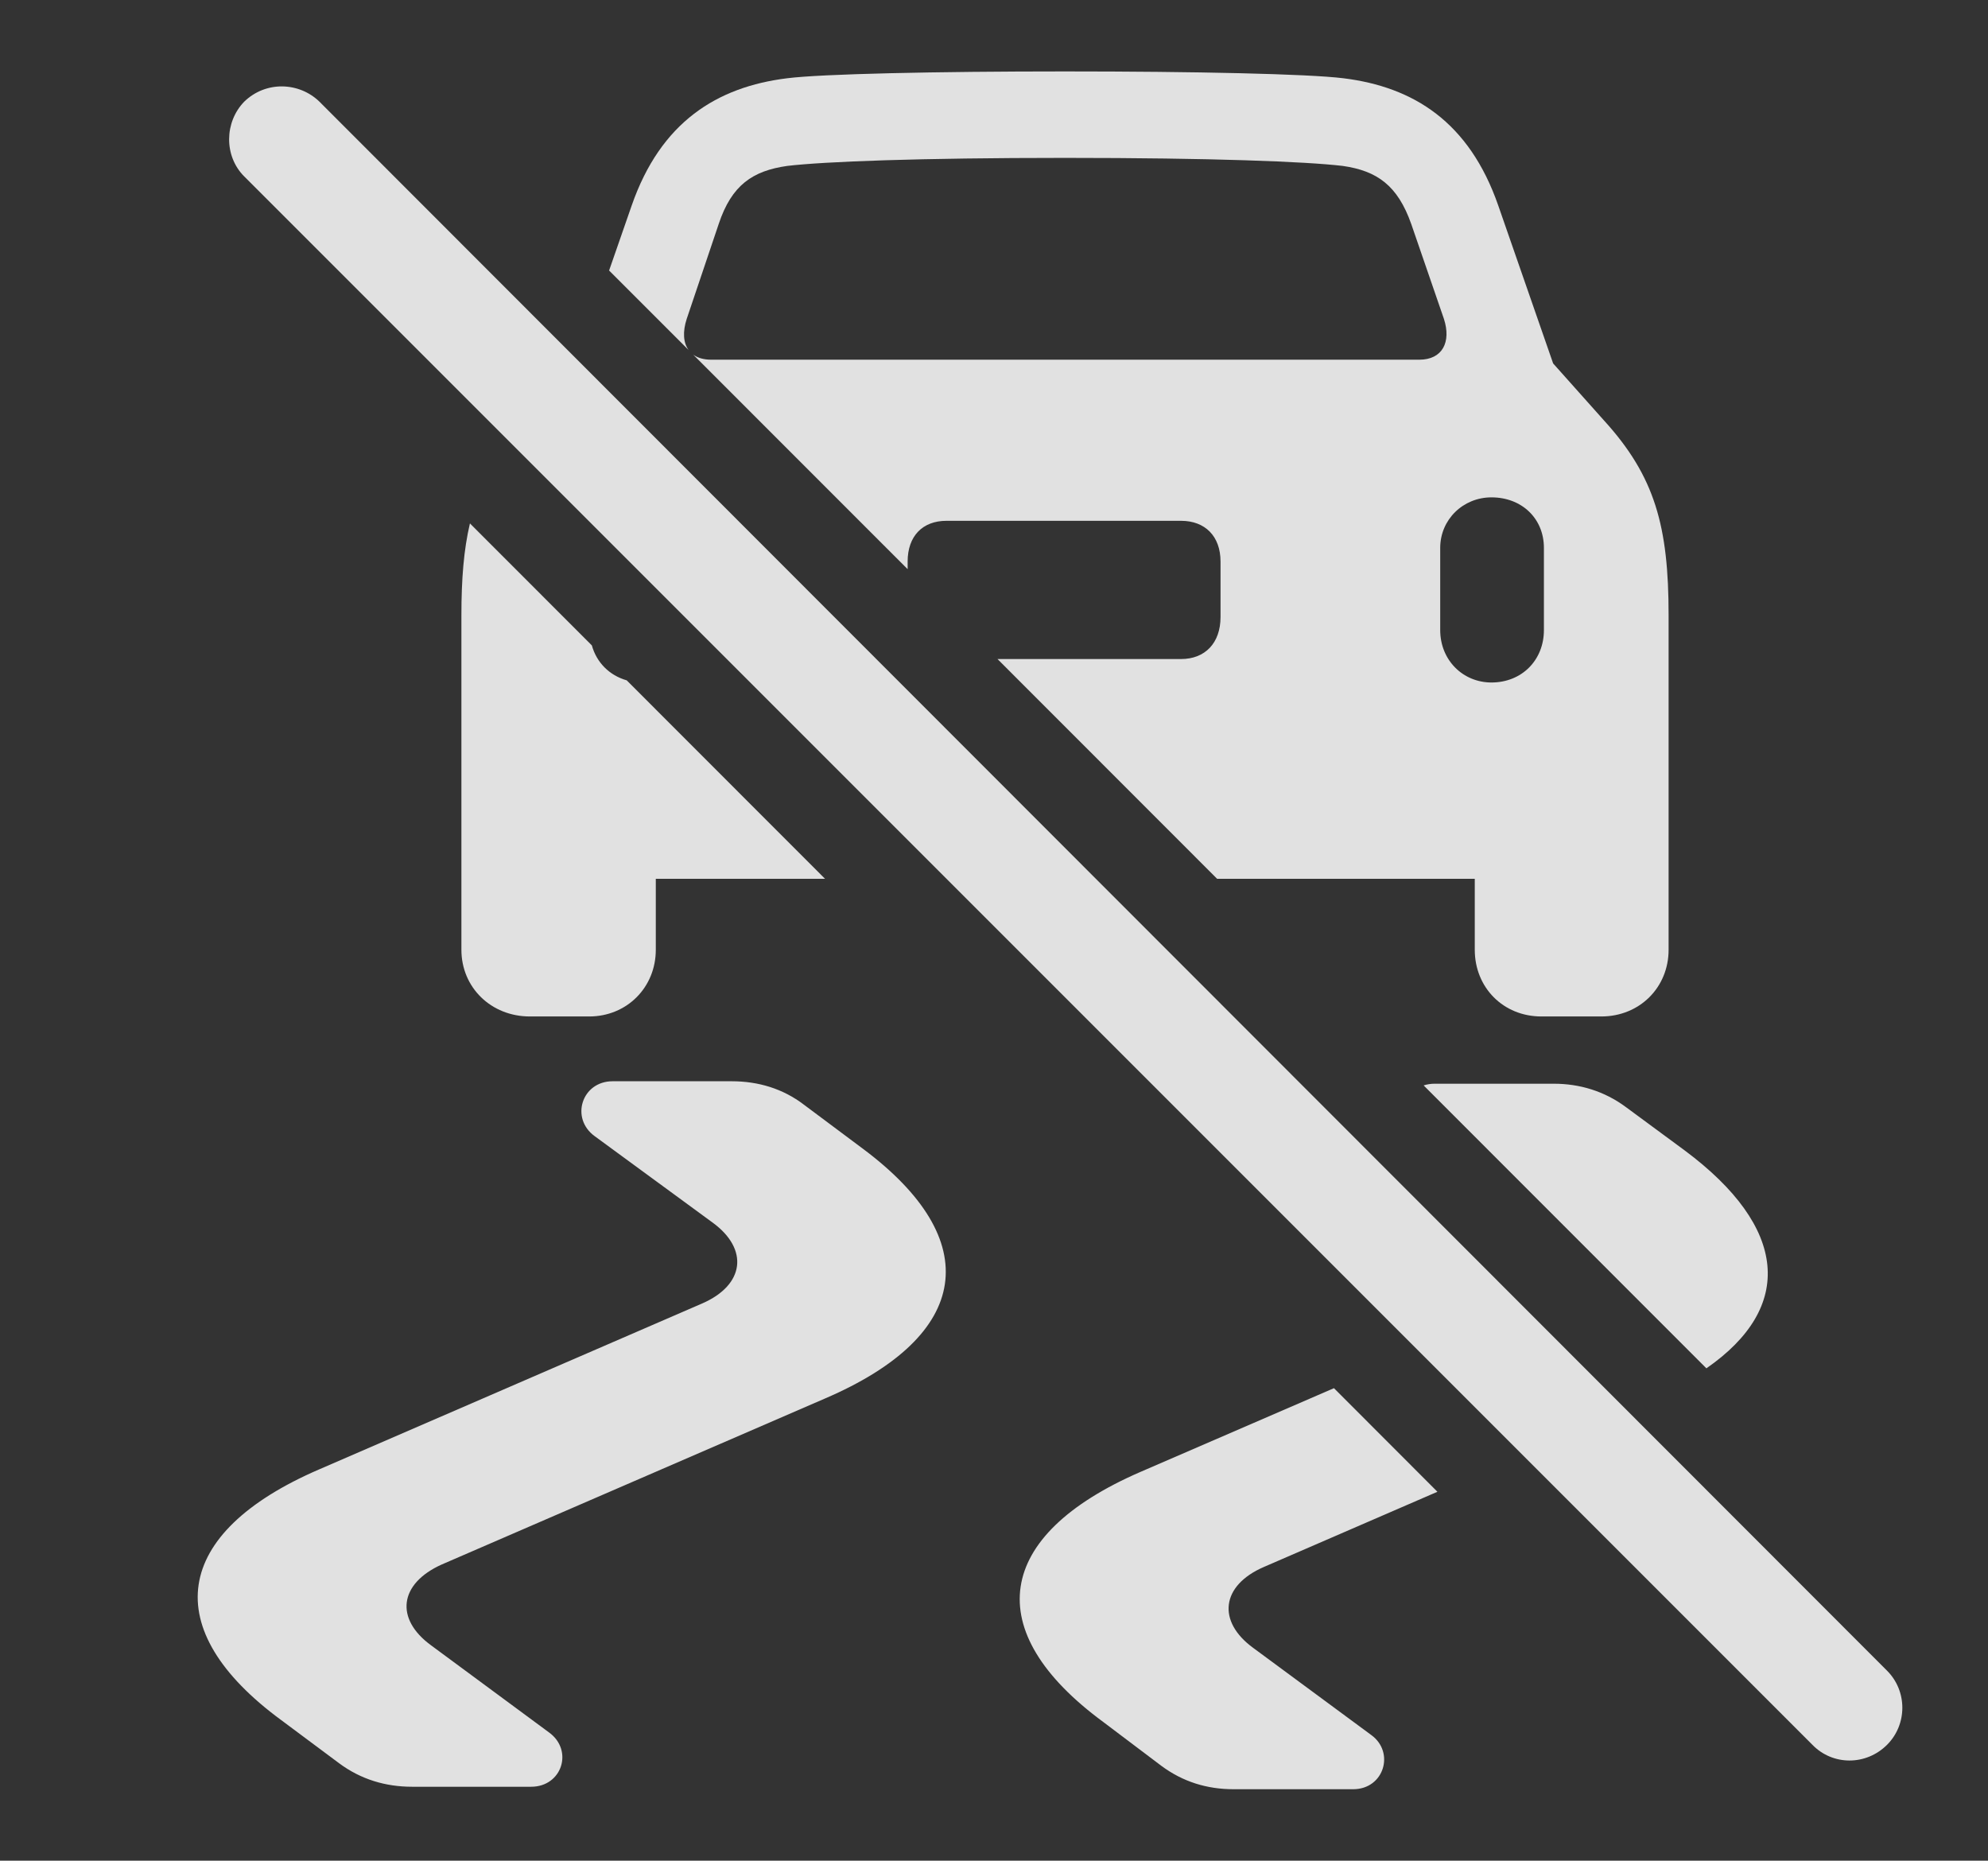 <?xml version="1.0" encoding="UTF-8"?>
<!--Generator: Apple Native CoreSVG 326-->
<!DOCTYPE svg
PUBLIC "-//W3C//DTD SVG 1.1//EN"
       "http://www.w3.org/Graphics/SVG/1.1/DTD/svg11.dtd">
<svg version="1.1" xmlns="http://www.w3.org/2000/svg" xmlns:xlink="http://www.w3.org/1999/xlink" viewBox="0 0 31.457 29.439">
 <rect x="0" y="0" width="31.457" height="29.439" fill="#333333" stroke="none"/>
 <g>
  <rect height="29.439" opacity="0" width="31.457" x="0" y="0"/>
  <path d="M22.745 23.602L19.996 24.793C19.323 25.085 19.254 25.652 19.83 26.072L21.696 27.449C22.076 27.722 21.901 28.308 21.412 28.308L19.518 28.308C19.098 28.308 18.717 28.191 18.375 27.937L17.457 27.244C15.504 25.808 15.729 24.294 18.043 23.289L21.108 21.963ZM12.721 17.478L13.649 18.171C15.592 19.617 15.377 21.13 13.053 22.127L6.989 24.753C6.315 25.056 6.246 25.613 6.823 26.033L8.688 27.41C9.078 27.693 8.893 28.269 8.405 28.269L6.52 28.269C6.1 28.269 5.709 28.152 5.367 27.898L4.449 27.214C2.496 25.779 2.721 24.255 5.045 23.25L11.11 20.623C11.784 20.33 11.852 19.763 11.276 19.343L9.41 17.976C9.02 17.693 9.205 17.107 9.694 17.107L11.578 17.107C11.998 17.107 12.389 17.224 12.721 17.478ZM25.729 17.517L26.657 18.201C28.291 19.417 28.399 20.681 27.001 21.649L22.527 17.173C22.579 17.156 22.638 17.146 22.701 17.146L24.586 17.146C24.996 17.146 25.387 17.263 25.729 17.517ZM9.365 10.211C9.441 10.483 9.643 10.686 9.917 10.764L13.055 13.904L10.377 13.904L10.377 15.027C10.377 15.623 9.918 16.082 9.323 16.082L8.385 16.082C7.77 16.082 7.301 15.623 7.301 15.027L7.301 9.734C7.301 9.164 7.338 8.695 7.436 8.281ZM21.256 1.238C22.369 1.375 23.248 1.931 23.707 3.25L24.576 5.75L25.377 6.648C26.188 7.537 26.403 8.328 26.403 9.734L26.403 15.027C26.403 15.623 25.944 16.082 25.338 16.082L24.391 16.082C23.785 16.082 23.336 15.623 23.336 15.027L23.336 13.904L19.259 13.904L15.784 10.427L18.688 10.427C19.069 10.427 19.313 10.173 19.313 9.763L19.313 8.884C19.313 8.484 19.069 8.24 18.688 8.24L14.977 8.24C14.596 8.24 14.362 8.484 14.362 8.884L14.362 9.005L10.969 5.611C11.039 5.662 11.134 5.691 11.256 5.691L22.457 5.691C22.828 5.691 22.965 5.408 22.848 5.046L22.33 3.542C22.116 2.937 21.793 2.703 21.246 2.625C20.66 2.556 19.176 2.498 16.852 2.498C14.537 2.498 13.043 2.556 12.457 2.625C11.91 2.703 11.578 2.927 11.373 3.542L10.866 5.046C10.801 5.246 10.81 5.421 10.896 5.538L9.638 4.28L9.996 3.25C10.455 1.931 11.344 1.375 12.457 1.238C13.004 1.169 14.811 1.13 16.852 1.13C18.903 1.13 20.7 1.169 21.256 1.238ZM22.789 8.669L22.789 9.968C22.789 10.447 23.151 10.798 23.6 10.798C24.078 10.798 24.43 10.447 24.43 9.968L24.43 8.669C24.43 8.201 24.078 7.869 23.6 7.869C23.151 7.869 22.789 8.22 22.789 8.669Z" fill="white" fill-opacity="0.85"/>
  <path d="M28.678 27.605C29 27.937 29.528 27.937 29.86 27.605C30.182 27.283 30.182 26.755 29.86 26.433L5.055 1.609C4.733 1.296 4.205 1.277 3.864 1.609C3.551 1.931 3.541 2.468 3.864 2.791Z" fill="white" fill-opacity="0.85"/>
 </g>
</svg>
